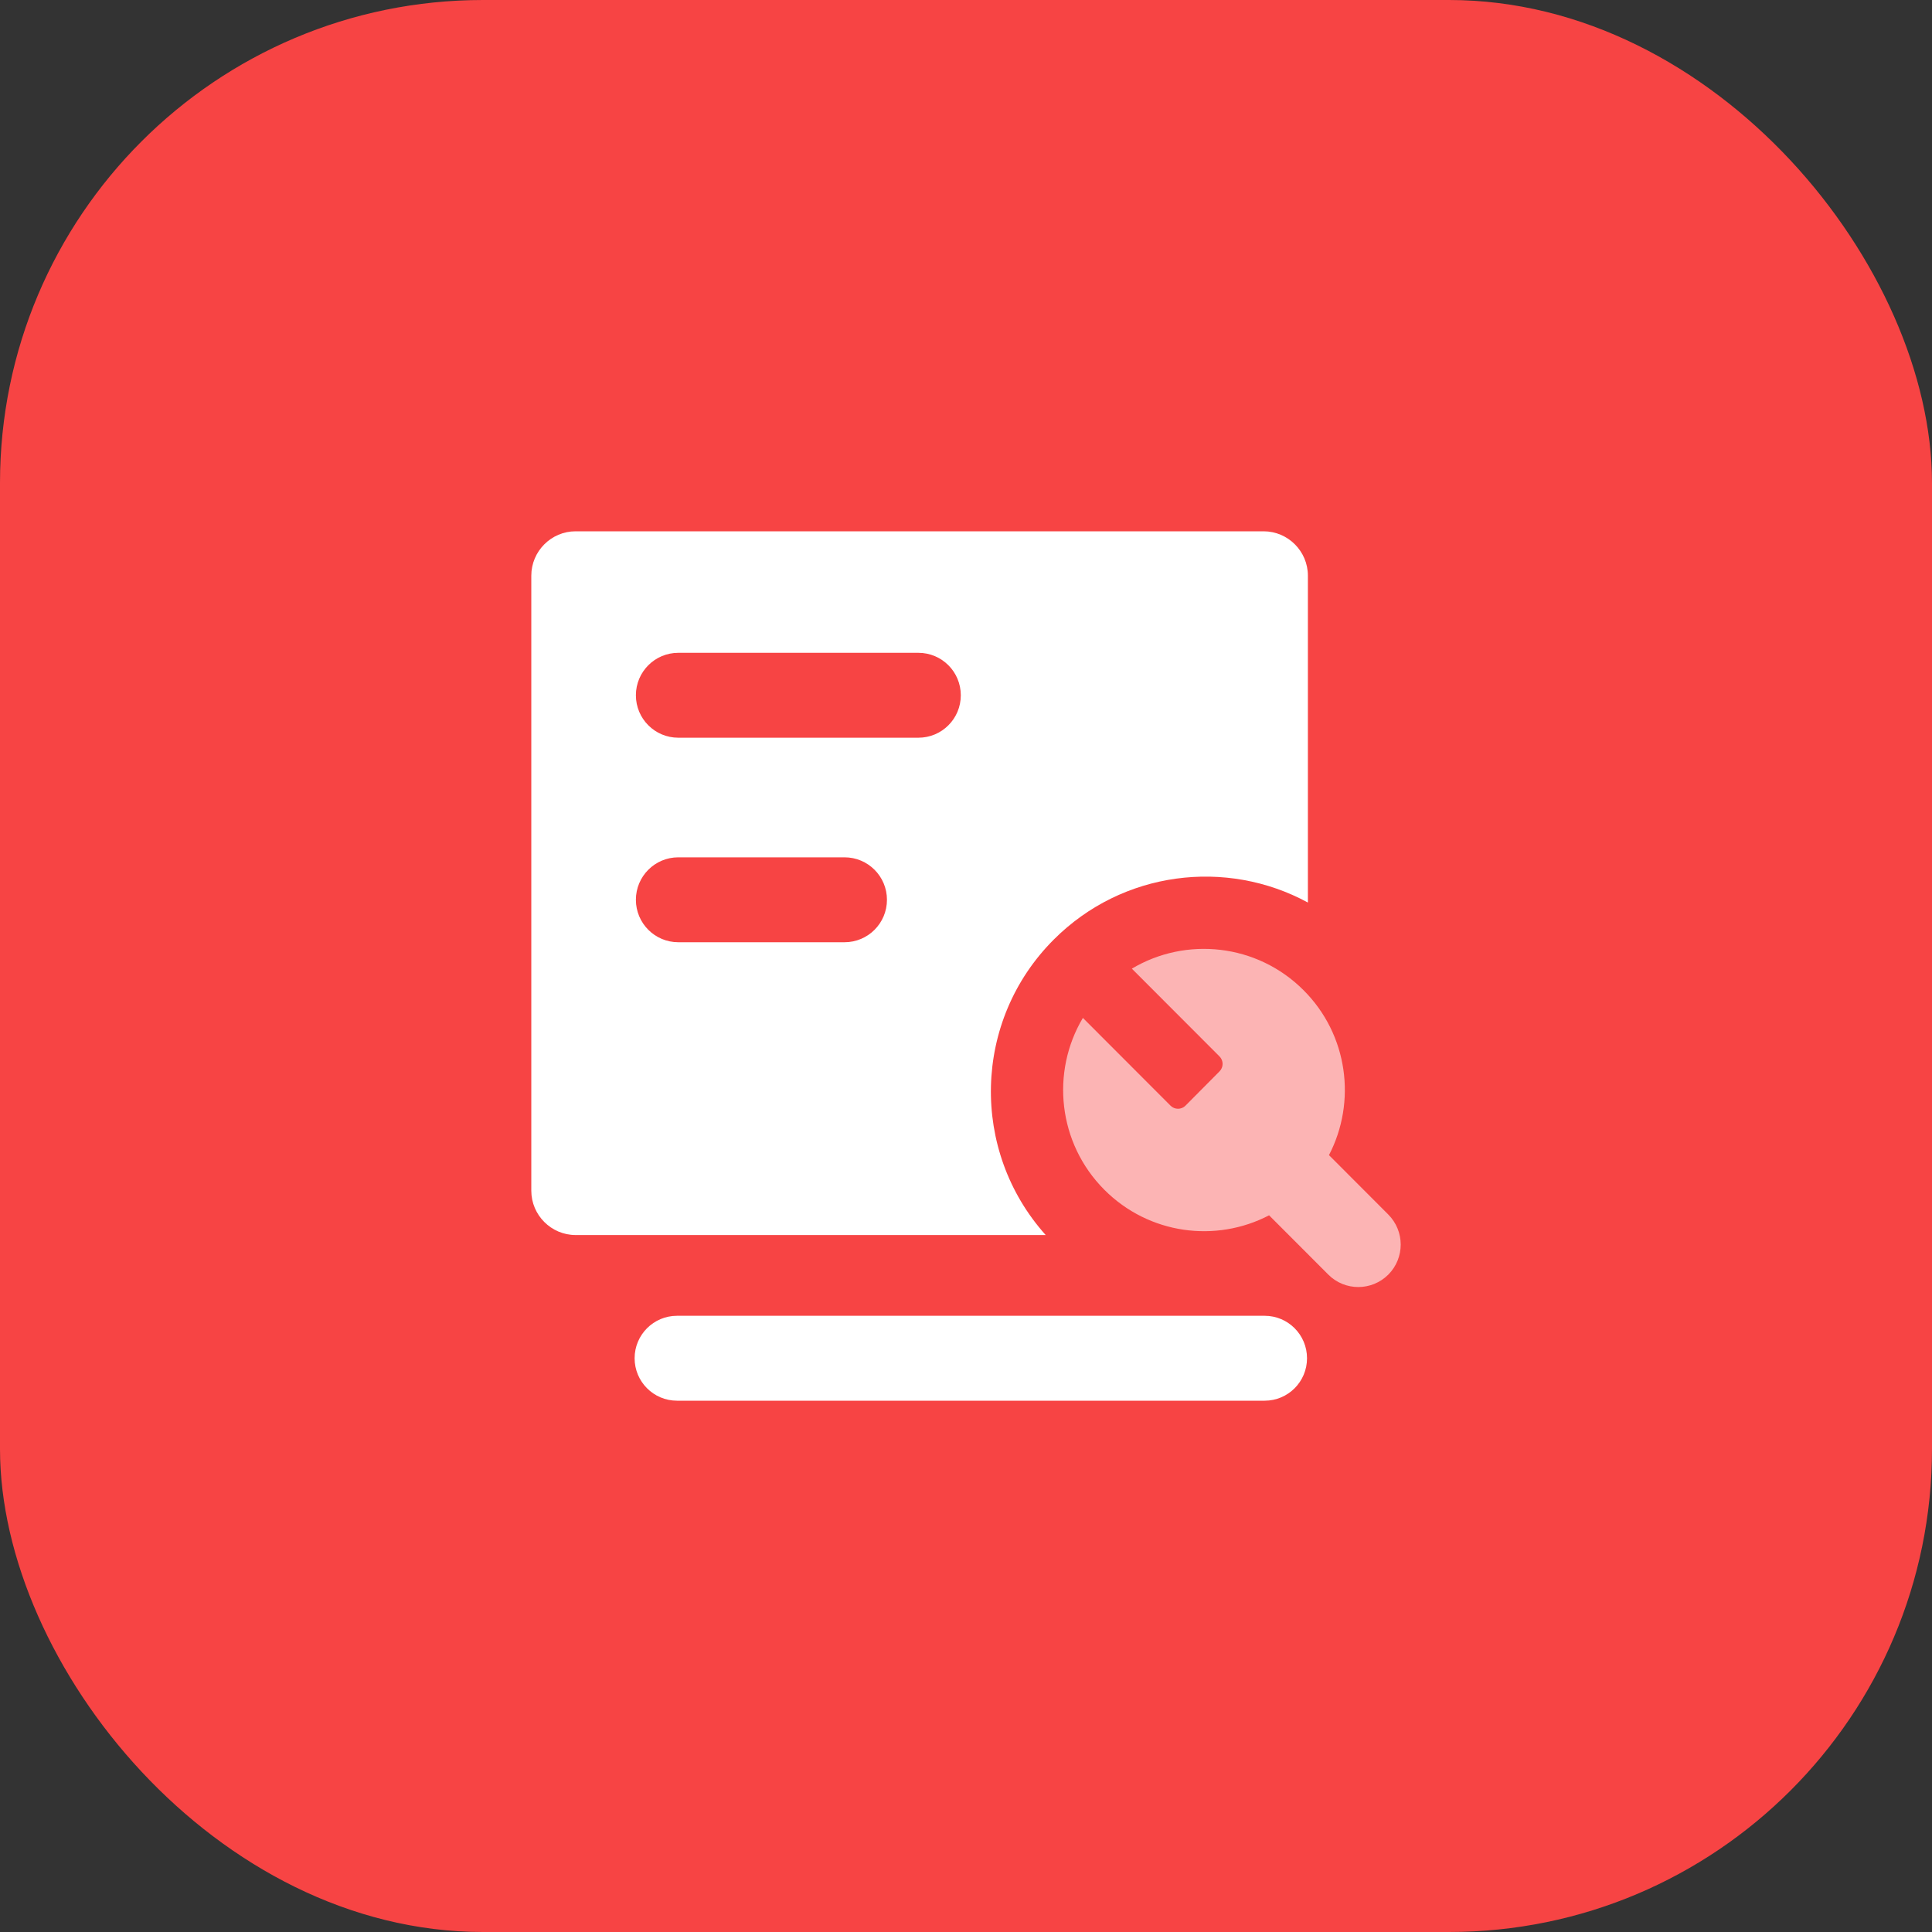 <?xml version="1.0" encoding="UTF-8"?>
<svg width="80px" height="80px" viewBox="0 0 80 80" version="1.1" xmlns="http://www.w3.org/2000/svg" xmlns:xlink="http://www.w3.org/1999/xlink">
    <rect x="0" y="0" width="80" height="80" fill="#333333" stroke="none"/>
    <title>icon-2</title>
    <g id="2022---新官网" stroke="none" stroke-width="1" fill="none" fill-rule="evenodd">
        <g id="Web-3" transform="translate(-378, -2000)" fill-rule="nonzero">
            <g id="编组-8" transform="translate(359, 1422)">
                <g id="编组-17" transform="translate(0, 154)">
                    <g id="编组备份-5" transform="translate(0, 404)">
                        <g id="icon-2" transform="translate(19, 20)">
                            <rect id="矩形" fill="#F74444" x="0" y="0" width="80" height="80" rx="20"></rect>
                            <g id="编组" transform="translate(22, 22)" fill="#FFFFFF">
                                <path d="M30.366,32.484 L6.034,32.484 C5.064,32.484 4.278,33.271 4.278,34.242 C4.278,35.213 5.064,36 6.034,36 L30.366,36 C31.336,36 32.121,35.213 32.121,34.242 C32.121,33.271 31.336,32.484 30.366,32.484 Z" id="形状"></path>
                                <path d="M21.634,16.906 C24.482,14.054 28.786,13.54 32.157,15.372 L32.157,1.837 C32.157,0.826 31.332,0 30.322,0 L1.834,0 C0.825,0 0,0.826 0,1.837 L0,27.303 C0,28.314 0.825,29.14 1.834,29.14 L21.3,29.14 C18.167,25.646 18.277,20.263 21.634,16.906 L21.634,16.906 Z M14.727,15.258 C14.727,16.229 13.941,17.016 12.971,17.016 L6.086,17.016 C5.117,17.016 4.331,16.229 4.331,15.258 C4.331,14.287 5.117,13.5 6.086,13.5 L12.971,13.5 C13.941,13.5 14.727,14.287 14.727,15.258 Z M17.785,6.79 C17.785,7.761 17,8.547 16.03,8.547 L6.086,8.547 C5.117,8.547 4.331,7.761 4.331,6.79 C4.331,5.818 5.117,5.032 6.086,5.032 L16.03,5.032 C17,5.032 17.785,5.818 17.785,6.79 L17.785,6.79 Z" id="形状"></path>
                                <path d="M35.483,28.288 L33.03,25.831 C34.175,23.629 33.824,20.848 31.977,19.002 C30.05,17.073 27.106,16.774 24.868,18.11 L28.497,21.744 C28.668,21.916 28.668,22.192 28.497,22.364 L27.088,23.783 C26.917,23.955 26.641,23.955 26.469,23.783 L22.84,20.149 C21.506,22.39 21.805,25.339 23.731,27.268 C25.579,29.118 28.352,29.47 30.55,28.323 L33.003,30.779 C33.688,31.465 34.798,31.465 35.487,30.779 C36.172,30.089 36.172,28.978 35.483,28.288 L35.483,28.288 Z" id="路径" fill-opacity="0.6"></path>
                            </g>
                        </g>
                    </g>
                </g>
            </g>
        </g>
    </g>
</svg>